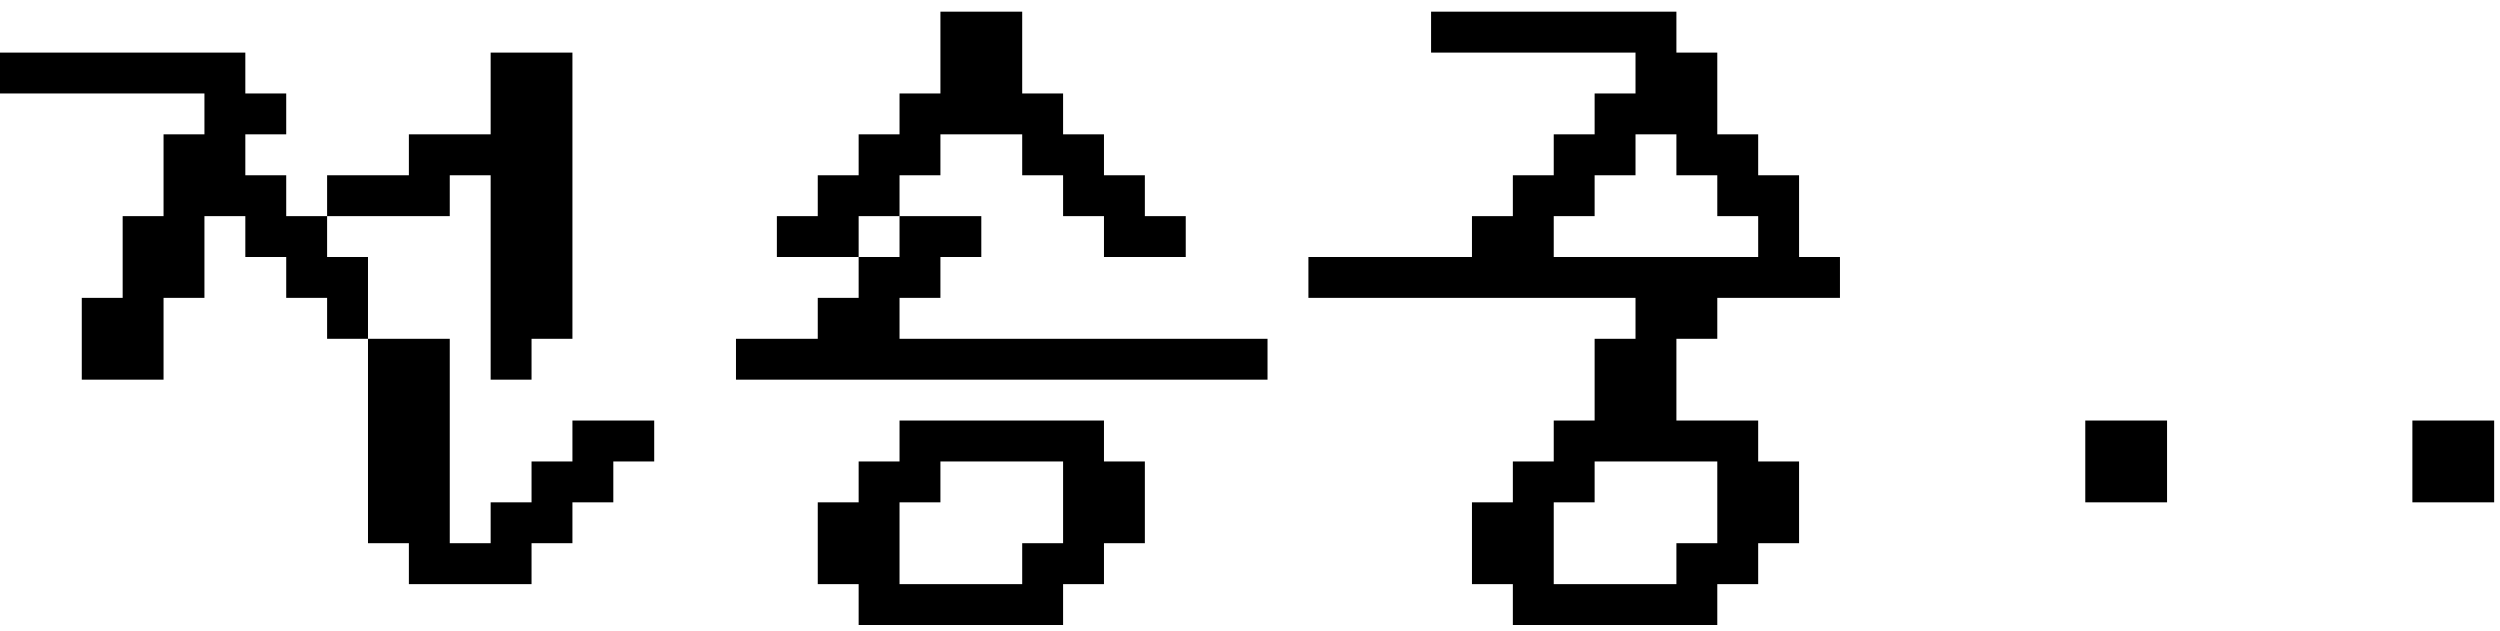 <svg width="107" height="27" viewBox="0 0 107 27" fill="none" xmlns="http://www.w3.org/2000/svg">
<path d="M28 19.75H26.25V21.5H24.5V23.25H22.75V25H17.5V23.25H15.75V14.5H19.25V23.25H21V21.5H22.75V19.75H24.5V18H28V19.75ZM12.25 5.75H10.5V7.5H12.25V9.25H14V11H15.75C15.75 13.333 15.75 14.5 15.75 14.5H14V12.75H12.25V11H10.5V9.25H8.75C8.75 11.583 8.75 12.75 8.75 12.75H7C7 15.083 7 16.25 7 16.25H3.5C3.5 13.917 3.5 12.75 3.5 12.75H5.25C5.25 10.417 5.25 9.25 5.25 9.25H7C7 6.917 7 5.75 7 5.75H8.75V4H0V2.25H10.5V4H12.25V5.75ZM22.75 14.5V16.25H21V7.5H19.25V9.25H14V7.5H17.5V5.75H21C21 3.417 21 2.25 21 2.25H24.5V14.5H22.75ZM54.25 16.25H31.5V14.5H35V12.75H36.75V11H38.5V9.25H42V11H40.25V12.75H38.5V14.5H54.25V16.25ZM50.75 11H47.25V9.25H45.5V7.5H43.75V5.75H40.25V7.5H38.5V9.25H36.75V11H33.25V9.25H35V7.5H36.75V5.75H38.5V4H40.25C40.25 1.667 40.25 0.5 40.25 0.5H43.75C43.75 2.833 43.75 4 43.75 4H45.5V5.75H47.25V7.5H49V9.25H50.75V11ZM36.75 25H35C35 22.667 35 21.5 35 21.5H36.75V19.75H38.5V18H47.25V19.75H49C49 22.083 49 23.25 49 23.25H47.25V25H45.5V26.75H36.75V25ZM38.5 25H43.75V23.25H45.5C45.5 20.917 45.5 19.75 45.5 19.75H40.25V21.5H38.5C38.5 23.833 38.5 25 38.5 25ZM78.75 12.75H73.5V14.5H71.75C71.75 16.833 71.75 18 71.75 18H75.25V19.75H77C77 22.083 77 23.25 77 23.25H75.25V25H73.5V26.75H64.75V25H63C63 22.667 63 21.5 63 21.5H64.75V19.75H66.5V18H68.25C68.25 15.667 68.25 14.5 68.25 14.5H70V12.75H56V11H63V9.25H64.75V7.5H66.5V5.75H68.25V4H70V2.25H61.25V0.5H71.75V2.25H73.5C73.5 4.583 73.5 5.75 73.5 5.75H75.25V7.5H77C77 9.833 77 11 77 11H78.75V12.75ZM66.5 25H71.75V23.25H73.5C73.5 20.917 73.5 19.75 73.5 19.75H68.25V21.5H66.5C66.5 23.833 66.5 25 66.5 25ZM66.5 11H75.25V9.25H73.5V7.5H71.75V5.75H70V7.5H68.25V9.25H66.5V11ZM89.25 18H92.75C92.75 20.333 92.75 21.5 92.75 21.5H89.25C89.25 19.167 89.25 18 89.25 18ZM103.25 18H106.75C106.75 20.333 106.75 21.5 106.75 21.5H103.25C103.25 19.167 103.25 18 103.25 18Z" fill="black"/>
</svg>
